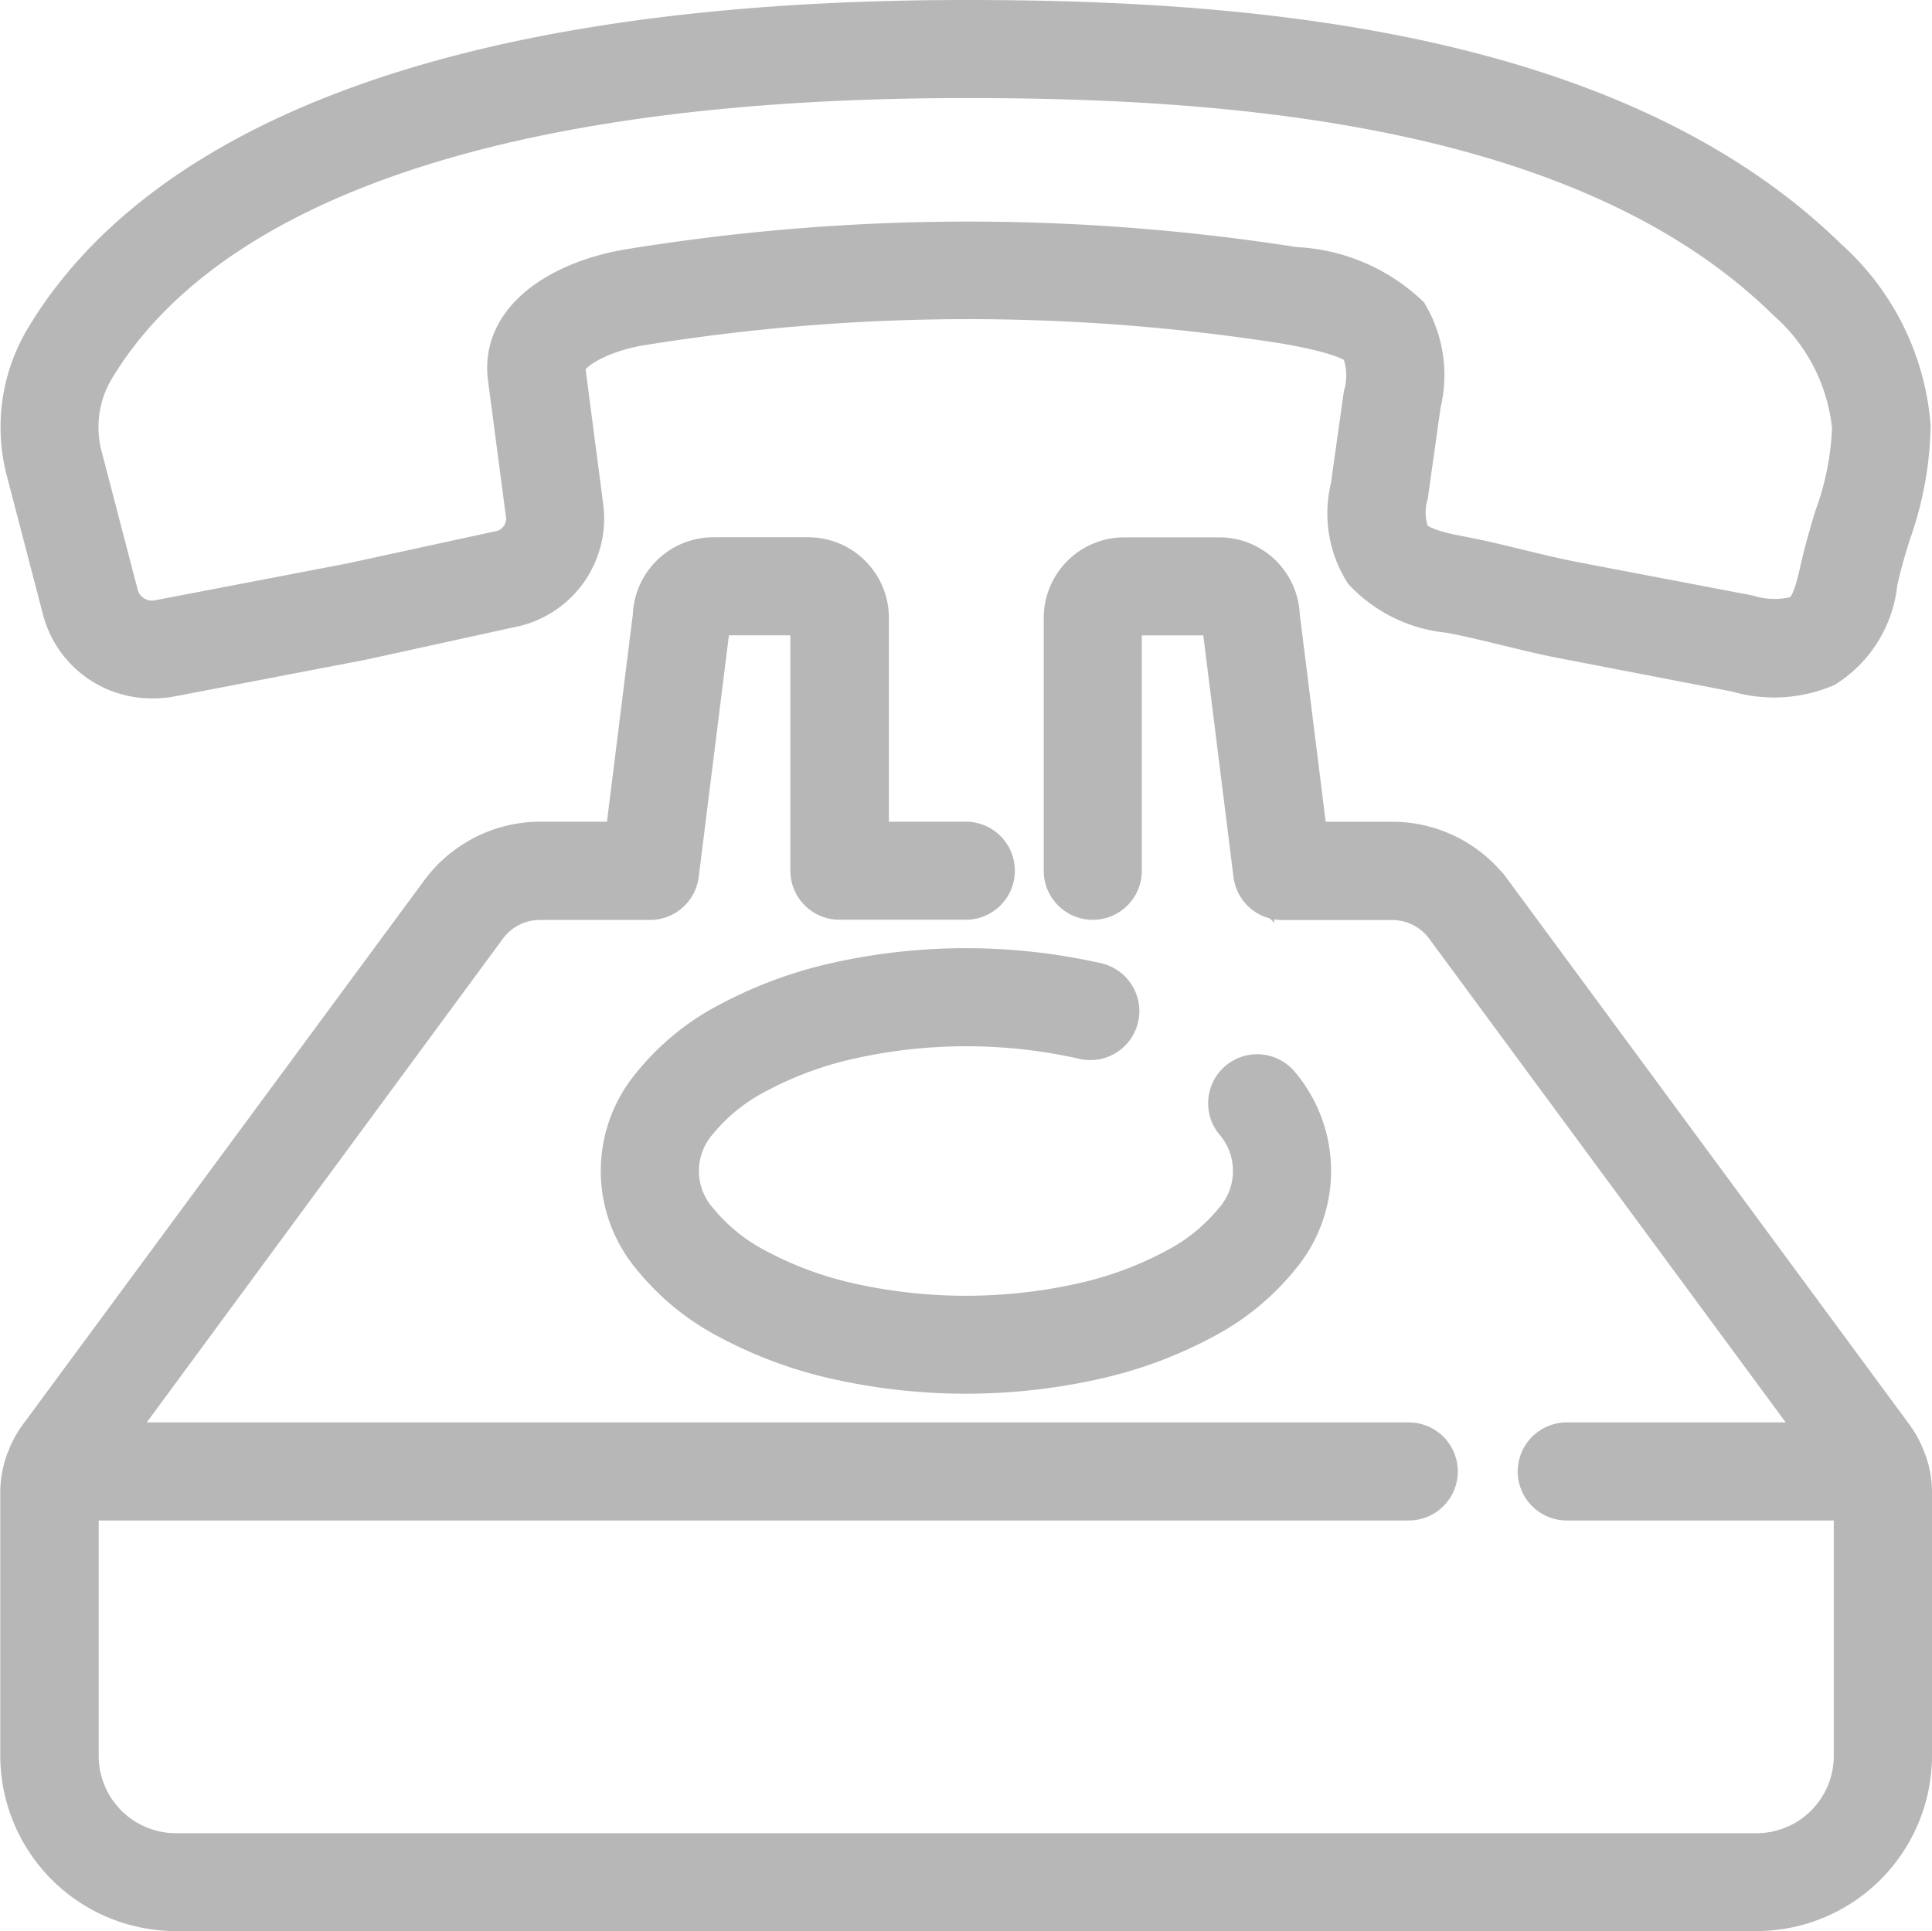 <svg xmlns="http://www.w3.org/2000/svg" width="27.697" height="27.688" viewBox="0 0 27.697 27.688">
  <g id="Group_8574" data-name="Group 8574" transform="translate(-893.742 -1601.92)">
    <path id="Path_13376" data-name="Path 13376" d="M1.353,4.6a2.506,2.506,0,0,0-.261,1.925L1.61,8.513a1.359,1.359,0,0,0,1.324,1A1.393,1.393,0,0,0,3.2,9.49l2.746-.527L8.058,8.5A1.338,1.338,0,0,0,9.15,7.029L8.892,5.052c-.032-.246.532-.519,1.058-.6a29.313,29.313,0,0,1,9.21-.024c.839.144,1.024.279,1.064.329a1.006,1.006,0,0,1,.035.654l-.185,1.314a1.606,1.606,0,0,0,.2,1.243,1.963,1.963,0,0,0,1.248.606c.317.061.561.122.806.181s.518.129.855.193l2.456.474a1.919,1.919,0,0,0,1.295-.075A1.667,1.667,0,0,0,27.7,8.1l.015-.066c.048-.209.11-.417.174-.624a4.843,4.843,0,0,0,.286-1.551,3.631,3.631,0,0,0-1.2-2.424C23.834.356,18.407,0,14.6,0,5.911,0,2.6,2.5,1.353,4.6ZM14.6.906c3.649,0,8.836.329,11.736,3.176a2.744,2.744,0,0,1,.926,1.8,4.107,4.107,0,0,1-.249,1.263c-.069.227-.136.456-.19.685l-.016.069c-.076.337-.136.564-.292.645a1.257,1.257,0,0,1-.7-.013l-2.455-.468c-.317-.061-.562-.122-.807-.181s-.518-.129-.854-.193c-.217-.042-.581-.111-.7-.264a.879.879,0,0,1-.029-.569l.185-1.314a1.75,1.75,0,0,0-.19-1.3,2.565,2.565,0,0,0-1.652-.7,30.228,30.228,0,0,0-9.5.021c-.991.15-1.939.707-1.821,1.612L8.252,7.15a.436.436,0,0,1-.375.467l-2.113.459L3.028,8.6a.462.462,0,0,1-.544-.317L1.967,6.3a1.606,1.606,0,0,1,.162-1.235C3.259,3.166,6.337.906,14.6.906Z" transform="translate(892.994 1602.17)" fill="#b7b7b7" stroke="#b7b7b7" stroke-width="0.5"/>
    <path id="Path_13377" data-name="Path 13377" d="M28.131,158.009a1.4,1.4,0,0,0-.169-.317l-5.76-7.816a1.819,1.819,0,0,0-1.46-.737H19.565l-.4-3.205a.906.906,0,0,0-.906-.873H16.9a.906.906,0,0,0-.906.906v3.625a.453.453,0,1,0,.906,0v-3.625h1.359a.4.4,0,0,0,0,.056l.453,3.625a.454.454,0,0,0,.45.4h1.579a.91.91,0,0,1,.73.369l5.405,7.334H23.242a.453.453,0,1,0,0,.906h4.078v3.625a1.359,1.359,0,0,1-1.359,1.359H3.305a1.359,1.359,0,0,1-1.359-1.359v-3.625H20.977a.453.453,0,1,0,0-.906H2.39l5.4-7.335a.909.909,0,0,1,.73-.369H10.1a.454.454,0,0,0,.45-.4l.453-3.625a.4.4,0,0,0,0-.056h1.359v3.625a.453.453,0,0,0,.453.453h1.812a.453.453,0,1,0,0-.906H13.274v-3.172a.906.906,0,0,0-.906-.906H11.009a.906.906,0,0,0-.906.873l-.4,3.205H8.524a1.82,1.82,0,0,0-1.458.737L1.3,157.693a1.357,1.357,0,0,0-.169.317c0,.01-.01.021-.014.032a1.365,1.365,0,0,0-.082.456v3.78a2.268,2.268,0,0,0,2.265,2.266H25.962a2.269,2.269,0,0,0,2.266-2.266V158.5a1.36,1.36,0,0,0-.082-.456C28.141,158.031,28.137,158.02,28.131,158.009Z" transform="translate(892.961 1464.813)" fill="#b7b7b7" stroke="#b7b7b7" stroke-width="0.5"/>
    <path id="Path_13378" data-name="Path 13378" d="M165.156,257.613a5.2,5.2,0,0,1,1.325-.49,7.624,7.624,0,0,1,3.323,0,.453.453,0,1,0,.2-.883,8.547,8.547,0,0,0-3.733,0,6.1,6.1,0,0,0-1.556.578,3.522,3.522,0,0,0-1.112.913,1.949,1.949,0,0,0,0,2.492,3.522,3.522,0,0,0,1.112.913,6.129,6.129,0,0,0,1.556.578,8.5,8.5,0,0,0,3.733,0,6.094,6.094,0,0,0,1.556-.578,3.522,3.522,0,0,0,1.112-.913,1.949,1.949,0,0,0,0-2.492.453.453,0,1,0-.718.553,1.051,1.051,0,0,1,0,1.388,2.669,2.669,0,0,1-.83.672,5.2,5.2,0,0,1-1.325.49,7.624,7.624,0,0,1-3.323,0,5.208,5.208,0,0,1-1.324-.49,2.67,2.67,0,0,1-.83-.672,1.049,1.049,0,0,1,0-1.388A2.664,2.664,0,0,1,165.156,257.613Z" transform="translate(739.452 1359.731)" fill="#b7b7b7" stroke="#b7b7b7" stroke-width="0.5"/>
  </g>
</svg>
